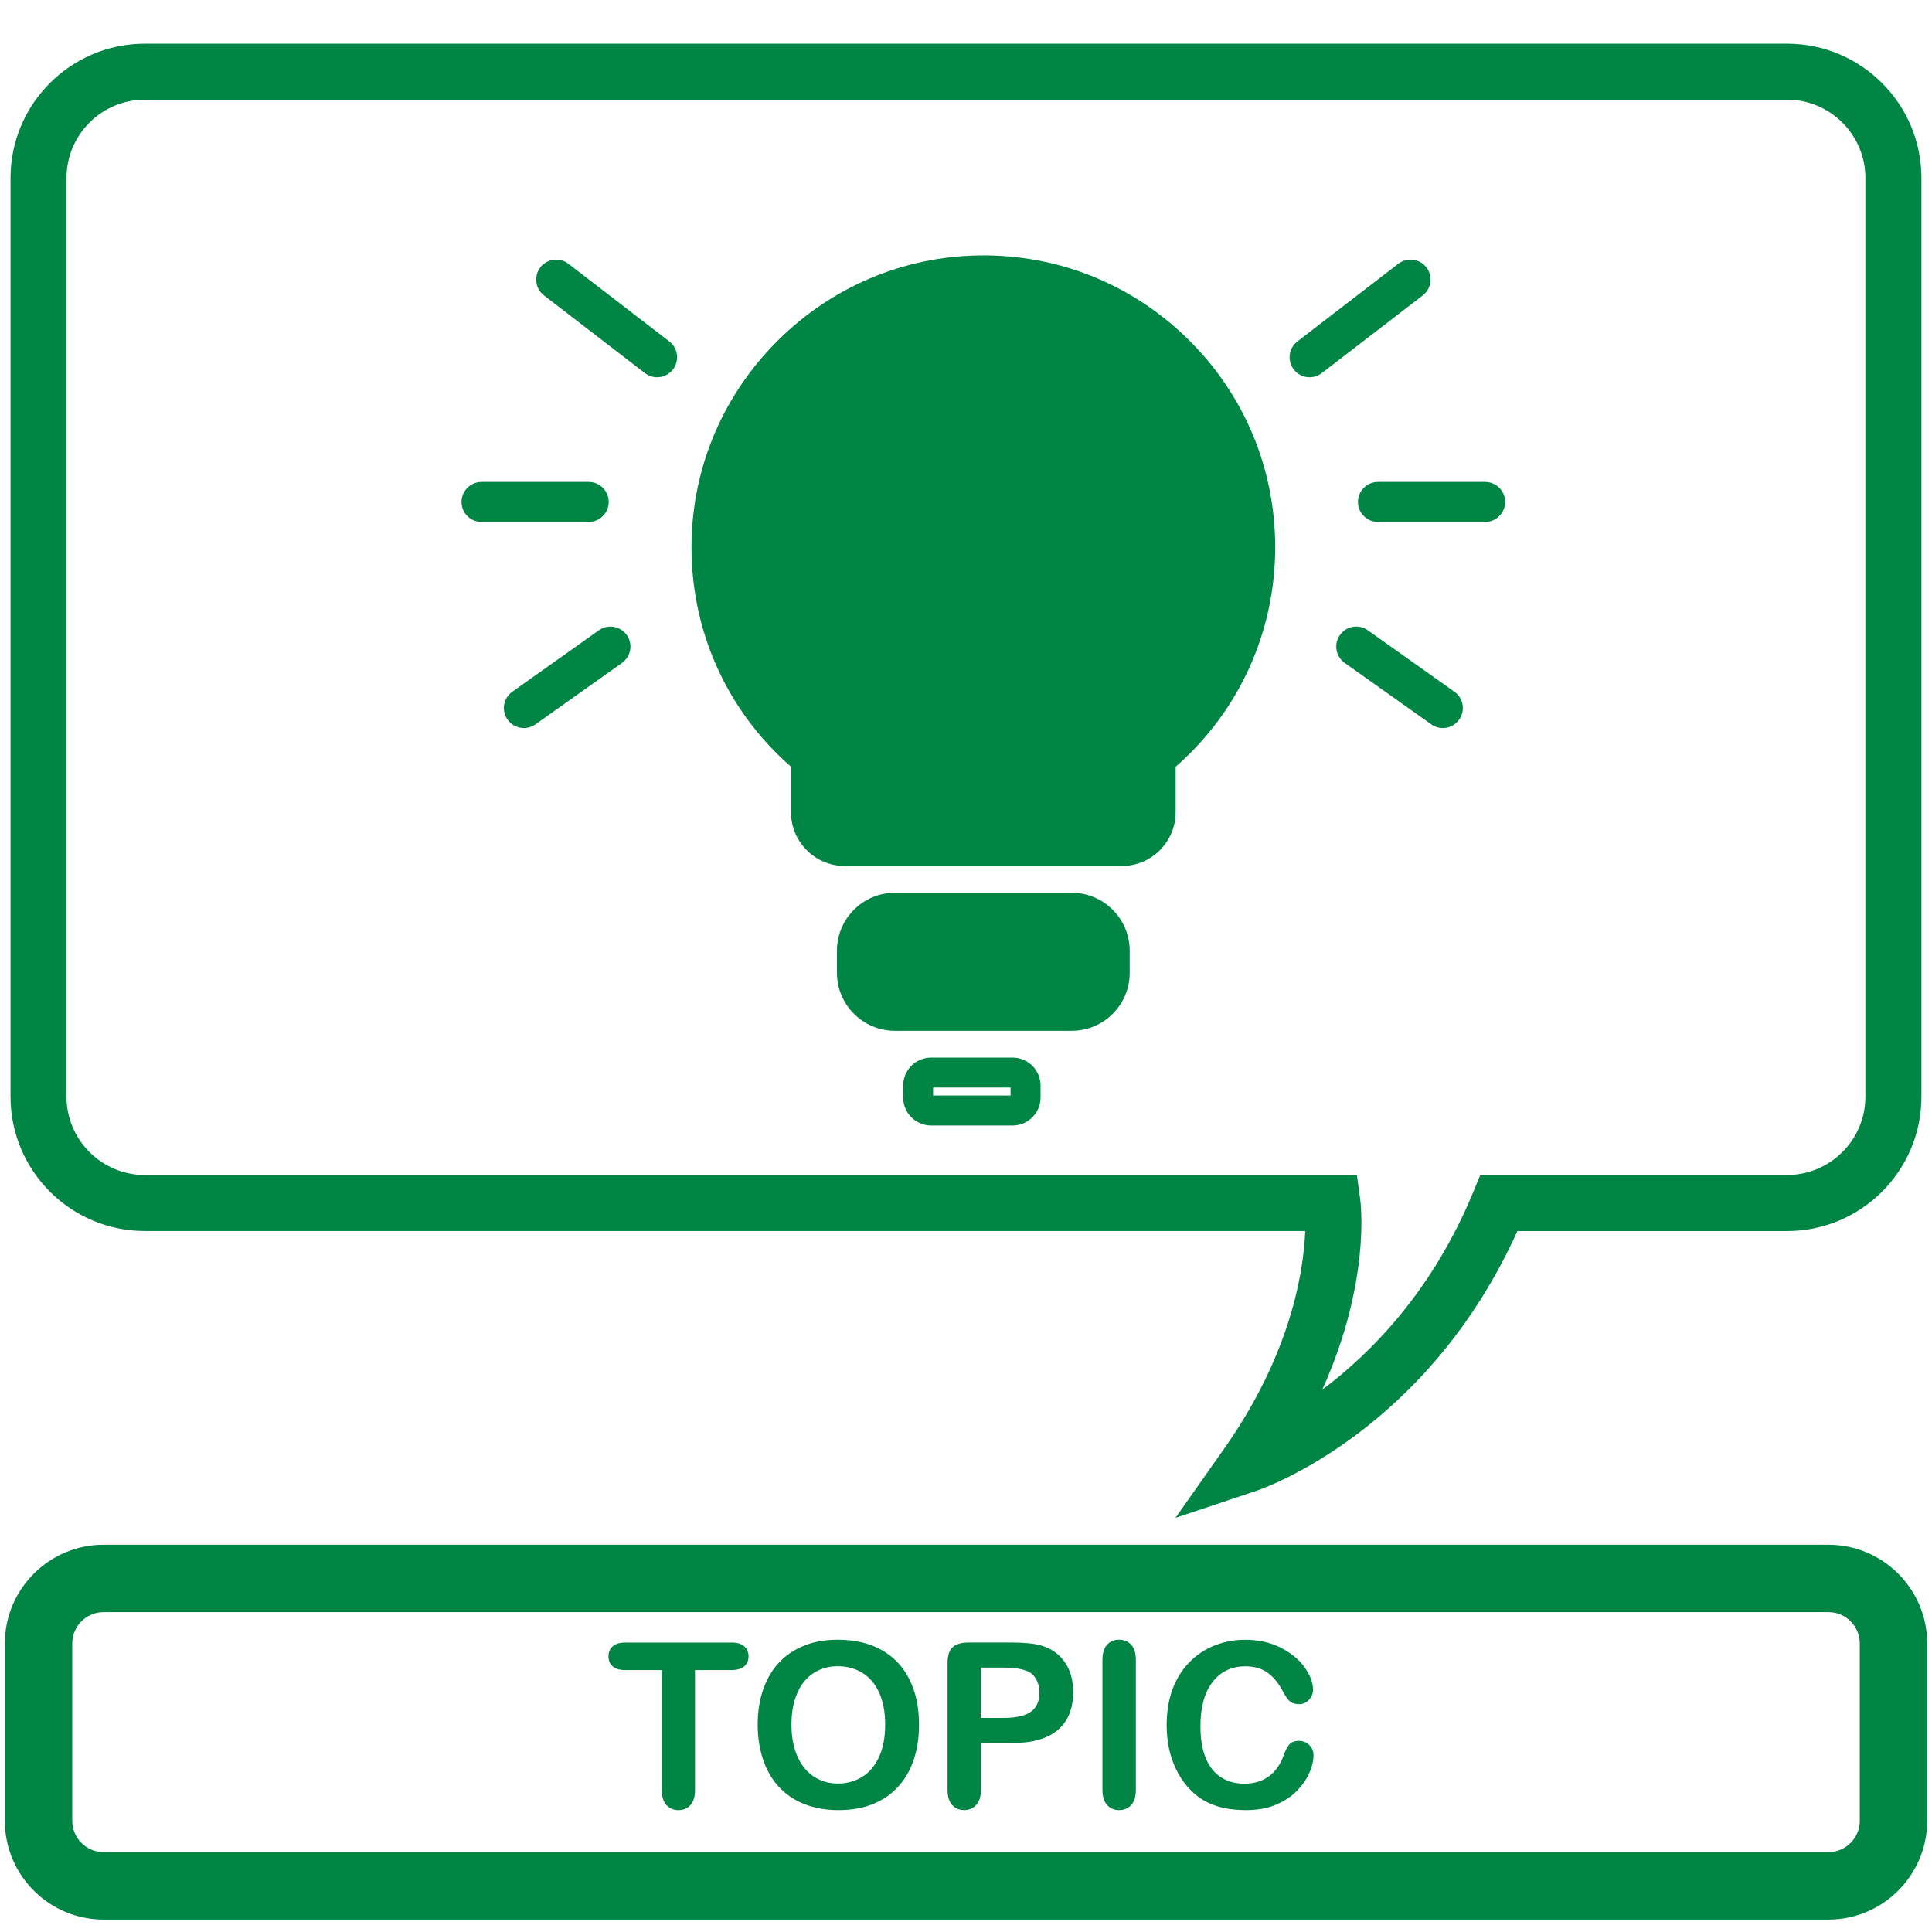 <?xml version="1.0" encoding="utf-8"?><!-- Generator: Adobe Illustrator 26.0.1, SVG Export Plug-In . SVG Version: 6.00 Build 0)  -->
<svg style="enable-background:new 0 0 512 512;" id="Layer_1" version="1.1" viewBox="0 0 512 512"
    x="0px" xmlns="http://www.w3.org/2000/svg" y="0px" xml:space="preserve">
<style type="text/css">
	.st0{fill:#018544;}
	.st1{display:none;fill:#018544;}
	.st2{fill:#018544;stroke:#018544;stroke-width:10.594;stroke-linecap:round;stroke-miterlimit:10;}
</style>
    <g>
	<g>
		<g>
			<path class="st0" d="M303.92,199.91h0.22v15.34c0,3.77-3.06,6.83-6.83,6.83h-73.43c-3.77,0-6.83-3.06-6.83-6.83v-15.34h0.23
				c-16.56-13.1-27.06-33.52-26.59-56.39c0.78-37.38,31.4-67.83,68.78-68.42c39.13-0.62,71.05,30.92,71.05,69.91
				C330.52,167.28,320.11,187.1,303.92,199.91z" />
            <path class="st0" d="M297.3,229.5h-73.43c-7.86,0-14.25-6.39-14.25-14.25v-12.06c-17.28-15.11-26.84-36.7-26.35-59.82
				c0.42-20.01,8.53-38.87,22.85-53.11c14.31-14.24,33.22-22.25,53.23-22.57c20.91-0.34,40.61,7.56,55.5,22.21
				c14.89,14.66,23.09,34.23,23.09,55.12c0,22.48-9.56,43.46-26.38,58.18v12.05C311.55,223.11,305.16,229.5,297.3,229.5z
				 M224.46,214.67h72.26v-7.34h-14.14l16.74-13.23c15.12-11.95,23.79-29.84,23.79-49.07c0-16.88-6.63-32.7-18.66-44.55
				c-12.03-11.84-28-18.22-44.86-17.95c-33.21,0.52-60.78,27.96-61.48,61.16c-0.41,19.77,8.25,38.14,23.77,50.41l16.74,13.23h-14.15
				V214.67z" />
		</g>
        <g>
			<path class="st0" d="M284.02,264.95h-46.86c-3.93,0-7.14-3.21-7.14-7.14v-5.86c0-3.93,3.21-7.14,7.14-7.14h46.86
				c3.93,0,7.14,3.21,7.14,7.14v5.86C291.16,261.73,287.95,264.95,284.02,264.95z" />
            <path class="st0" d="M284.02,273.17h-46.86c-8.47,0-15.36-6.89-15.36-15.36v-5.86c0-8.47,6.89-15.36,15.36-15.36h46.86
				c8.47,0,15.36,6.89,15.36,15.36v5.86C299.39,266.28,292.5,273.17,284.02,273.17z M238.26,256.72h44.68v-3.68h-44.68V256.72z" />
		</g>
        <g>
			<path class="st1" d="M268.34,294.3h-21.58c-1.89,0-3.44-1.55-3.44-3.44v-3.18c0-1.89,1.55-3.44,3.44-3.44h21.58
				c1.89,0,3.44,1.55,3.44,3.44v3.18C271.78,292.75,270.23,294.3,268.34,294.3z" />
            <g>
				<path class="st0" d="M268.34,298.27h-21.58c-4.09,0-7.41-3.33-7.41-7.41v-3.18c0-4.09,3.33-7.41,7.41-7.41h21.58
					c4.09,0,7.42,3.33,7.42,7.41v3.18C275.75,294.95,272.43,298.27,268.34,298.27z M247.28,290.33h20.53v-2.12h-20.53V290.33z" />
			</g>
		</g>
        <g>
			<g>
				<g>
					<line class="st0" x1="365.18" x2="393.58" y1="133.02" y2="133.02" />
				</g>
                <g>
					<path class="st0" d="M393.58,138.32h-28.4c-2.93,0-5.3-2.37-5.3-5.3s2.37-5.3,5.3-5.3h28.4c2.93,0,5.3,2.37,5.3,5.3
						S396.51,138.32,393.58,138.32z" />
				</g>
			</g>
            <g>
				<g>
					<line class="st0" x1="347.05" x2="373.81" y1="94.68" y2="74.09" />
				</g>
                <g>
					<path class="st0" d="M347.06,99.98c-1.59,0-3.16-0.71-4.2-2.07c-1.78-2.32-1.35-5.64,0.97-7.43l26.75-20.59
						c2.32-1.78,5.64-1.35,7.43,0.97c1.78,2.32,1.35,5.64-0.97,7.43l-26.75,20.59C349.32,99.62,348.18,99.98,347.06,99.98z" />
				</g>
			</g>
            <g>
				<g>
					<line class="st0" x1="359.41" x2="382.36" y1="171.35" y2="187.64" />
				</g>
                <g>
					<path class="st0" d="M382.36,192.94c-1.06,0-2.13-0.32-3.06-0.98l-22.95-16.29c-2.38-1.69-2.95-5-1.25-7.39
						c1.69-2.39,5-2.95,7.39-1.25l22.95,16.29c2.38,1.69,2.95,5,1.25,7.39C385.65,192.16,384.02,192.94,382.36,192.94z" />
				</g>
			</g>
            <g>
				<g>
					<path class="st2" d="M359.1,171.35" />
				</g>
			</g>
            <g>
				<g>
					<path class="st2" d="M405.63,203.93" />
				</g>
			</g>
		</g>
        <g>
			<g>
				<g>
					<line class="st0" x1="156.01" x2="127.61" y1="133.02" y2="133.02" />
				</g>
                <g>
					<path class="st0" d="M156.01,138.32h-28.4c-2.93,0-5.3-2.37-5.3-5.3s2.37-5.3,5.3-5.3h28.4c2.93,0,5.3,2.37,5.3,5.3
						S158.94,138.32,156.01,138.32z" />
				</g>
			</g>
            <g>
				<g>
					<line class="st0" x1="174.14" x2="147.39" y1="94.68" y2="74.09" />
				</g>
                <g>
					<path class="st0" d="M174.14,99.98c-1.13,0-2.26-0.36-3.23-1.1l-26.75-20.59c-2.32-1.78-2.75-5.11-0.97-7.43
						s5.11-2.75,7.43-0.97l26.75,20.59c2.32,1.78,2.75,5.11,0.97,7.43C177.29,99.27,175.72,99.98,174.14,99.98z" />
				</g>
			</g>
            <g>
				<g>
					<line class="st0" x1="161.78" x2="138.83" y1="171.35" y2="187.64" />
				</g>
                <g>
					<path class="st0" d="M138.83,192.94c-1.66,0-3.29-0.78-4.32-2.23c-1.69-2.39-1.13-5.69,1.25-7.39l22.95-16.29
						c2.38-1.69,5.69-1.13,7.39,1.25c1.69,2.39,1.13,5.69-1.25,7.39l-22.95,16.29C140.96,192.62,139.89,192.94,138.83,192.94z" />
				</g>
			</g>
            <g>
				<g>
					<path class="st2" d="M162.09,171.35" />
				</g>
			</g>
            <g>
				<g>
					<path class="st2" d="M115.56,203.93" />
				</g>
			</g>
		</g>
	</g>
        <g>
		<path class="st0" d="M311.5,402.25l13-18.46c17.74-25.2,20.98-47.14,21.4-57.56H38.37c-19.62,0-35.58-15.96-35.58-35.58V47.16
			c0-19.62,15.96-35.58,35.58-35.58h435.25c19.62,0,35.58,15.96,35.58,35.58v243.5c0,19.62-15.96,35.58-35.58,35.58h-71.49
			c-24.01,53.21-67.34,68.23-69.22,68.86L311.5,402.25z M38.37,26.41c-11.44,0-20.74,9.31-20.74,20.74v243.5
			c0,11.44,9.31,20.74,20.74,20.74h321.22l0.88,6.4c0.15,1.1,2.79,21.99-10.05,50.49c13.13-9.85,29.24-26.29,39.98-52.31l1.89-4.59
			h81.32c11.44,0,20.74-9.31,20.74-20.74V47.16c0-11.44-9.31-20.74-20.74-20.74H38.37z" />
	</g>
        <g>
		<path class="st0" d="M484.55,508.71H27.45c-14.43,0-26.17-11.74-26.17-26.17v-47c0-14.43,11.74-26.17,26.17-26.17h457.11
			c14.43,0,26.17,11.74,26.17,26.17v47C510.72,496.97,498.98,508.71,484.55,508.71z M27.45,427.23c-4.58,0-8.3,3.72-8.3,8.3v47
			c0,4.58,3.72,8.3,8.3,8.3h457.11c4.58,0,8.3-3.72,8.3-8.3v-47c0-4.58-3.72-8.3-8.3-8.3H27.45z" />
	</g>
        <g>
		<g>
			<path class="st0" d="M193.84,442.58h-9.65v31.72c0,1.83-0.41,3.18-1.22,4.07c-0.81,0.88-1.87,1.33-3.16,1.33
				c-1.31,0-2.38-0.45-3.2-1.34c-0.82-0.89-1.24-2.24-1.24-4.05v-31.72h-9.65c-1.51,0-2.63-0.33-3.37-1
				c-0.73-0.67-1.1-1.54-1.1-2.64c0-1.13,0.38-2.03,1.15-2.68c0.76-0.66,1.87-0.98,3.32-0.98h28.12c1.53,0,2.67,0.34,3.41,1.01
				c0.75,0.67,1.12,1.56,1.12,2.65c0,1.09-0.38,1.97-1.13,2.64C196.48,442.25,195.35,442.58,193.84,442.58z" />
		</g>
            <g>
			<path class="st0" d="M222.02,434.54c4.53,0,8.41,0.92,11.66,2.76c3.25,1.84,5.7,4.45,7.37,7.83c1.67,3.39,2.5,7.36,2.5,11.93
				c0,3.38-0.46,6.44-1.37,9.2c-0.91,2.76-2.28,5.15-4.11,7.18c-1.83,2.03-4.07,3.57-6.73,4.65c-2.66,1.07-5.71,1.61-9.14,1.61
				c-3.42,0-6.47-0.55-9.17-1.65c-2.7-1.1-4.95-2.66-6.76-4.66c-1.81-2-3.17-4.42-4.1-7.24c-0.92-2.82-1.38-5.87-1.38-9.14
				c0-3.36,0.48-6.43,1.44-9.23c0.96-2.8,2.36-5.18,4.19-7.15c1.83-1.96,4.05-3.47,6.67-4.51
				C215.7,435.06,218.68,434.54,222.02,434.54z M234.58,457c0-3.2-0.52-5.97-1.55-8.31c-1.03-2.34-2.51-4.12-4.42-5.32
				c-1.92-1.2-4.12-1.8-6.6-1.8c-1.77,0-3.4,0.33-4.9,1c-1.5,0.67-2.79,1.63-3.87,2.9c-1.08,1.27-1.94,2.89-2.56,4.87
				c-0.62,1.98-0.94,4.19-0.94,6.66c0,2.48,0.31,4.73,0.94,6.73c0.63,2.01,1.51,3.67,2.65,4.99c1.14,1.32,2.45,2.31,3.93,2.96
				c1.48,0.66,3.1,0.98,4.87,0.98c2.26,0,4.34-0.57,6.24-1.7c1.9-1.13,3.41-2.88,4.53-5.24C234.02,463.36,234.58,460.46,234.58,457z
				" />
		</g>
            <g>
			<path class="st0" d="M268.06,461.94h-8.1v12.36c0,1.77-0.42,3.11-1.25,4.02c-0.83,0.91-1.89,1.37-3.16,1.37
				c-1.33,0-2.4-0.45-3.22-1.35c-0.81-0.9-1.22-2.23-1.22-3.98v-33.66c0-1.95,0.45-3.34,1.34-4.17s2.31-1.25,4.26-1.25h11.35
				c3.36,0,5.94,0.26,7.74,0.77c1.79,0.5,3.33,1.32,4.63,2.47c1.3,1.15,2.29,2.56,2.96,4.23c0.68,1.67,1.01,3.54,1.01,5.63
				c0,4.45-1.37,7.82-4.11,10.11C277.56,460.8,273.48,461.94,268.06,461.94z M265.92,441.93h-5.96v13.34h5.96
				c2.08,0,3.83-0.22,5.23-0.65c1.4-0.44,2.47-1.15,3.2-2.14c0.73-0.99,1.1-2.29,1.1-3.9c0-1.93-0.56-3.5-1.7-4.71
				C272.48,442.57,269.87,441.93,265.92,441.93z" />
		</g>
            <g>
			<path class="st0" d="M292.16,474.3v-34.4c0-1.79,0.41-3.13,1.22-4.02c0.81-0.89,1.87-1.34,3.16-1.34c1.33,0,2.41,0.44,3.23,1.33
				c0.82,0.88,1.24,2.23,1.24,4.04v34.4c0,1.81-0.41,3.16-1.24,4.05c-0.82,0.89-1.9,1.34-3.23,1.34c-1.27,0-2.32-0.45-3.14-1.35
				C292.57,477.44,292.16,476.09,292.16,474.3z" />
		</g>
            <g>
			<path class="st0" d="M348.1,465.16c0,1.39-0.34,2.89-1.03,4.51c-0.68,1.62-1.76,3.21-3.23,4.77c-1.47,1.56-3.35,2.83-5.63,3.8
				c-2.28,0.97-4.94,1.46-7.98,1.46c-2.3,0-4.4-0.22-6.28-0.65c-1.89-0.44-3.6-1.12-5.14-2.04c-1.54-0.92-2.95-2.14-4.24-3.65
				c-1.15-1.37-2.13-2.9-2.95-4.6c-0.81-1.7-1.42-3.51-1.83-5.44c-0.41-1.93-0.61-3.97-0.61-6.14c0-3.51,0.51-6.66,1.53-9.44
				c1.02-2.78,2.49-5.16,4.39-7.13c1.91-1.98,4.14-3.48,6.7-4.51c2.56-1.03,5.29-1.55,8.19-1.55c3.54,0,6.68,0.71,9.44,2.12
				s4.88,3.15,6.34,5.23c1.47,2.08,2.2,4.04,2.2,5.88c0,1.01-0.36,1.91-1.07,2.68c-0.71,0.77-1.58,1.16-2.59,1.16
				c-1.13,0-1.98-0.27-2.55-0.8c-0.57-0.54-1.2-1.46-1.89-2.77c-1.15-2.16-2.51-3.78-4.07-4.85s-3.48-1.61-5.76-1.61
				c-3.63,0-6.53,1.38-8.68,4.14c-2.16,2.76-3.23,6.68-3.23,11.77c0,3.39,0.48,6.22,1.43,8.47s2.3,3.94,4.05,5.05
				c1.75,1.11,3.79,1.67,6.13,1.67c2.54,0,4.69-0.63,6.45-1.89c1.76-1.26,3.08-3.11,3.98-5.55c0.38-1.15,0.84-2.09,1.4-2.82
				c0.56-0.72,1.45-1.09,2.68-1.09c1.05,0,1.96,0.37,2.71,1.1C347.72,463.16,348.1,464.07,348.1,465.16z" />
		</g>
	</g>
</g>
</svg>
